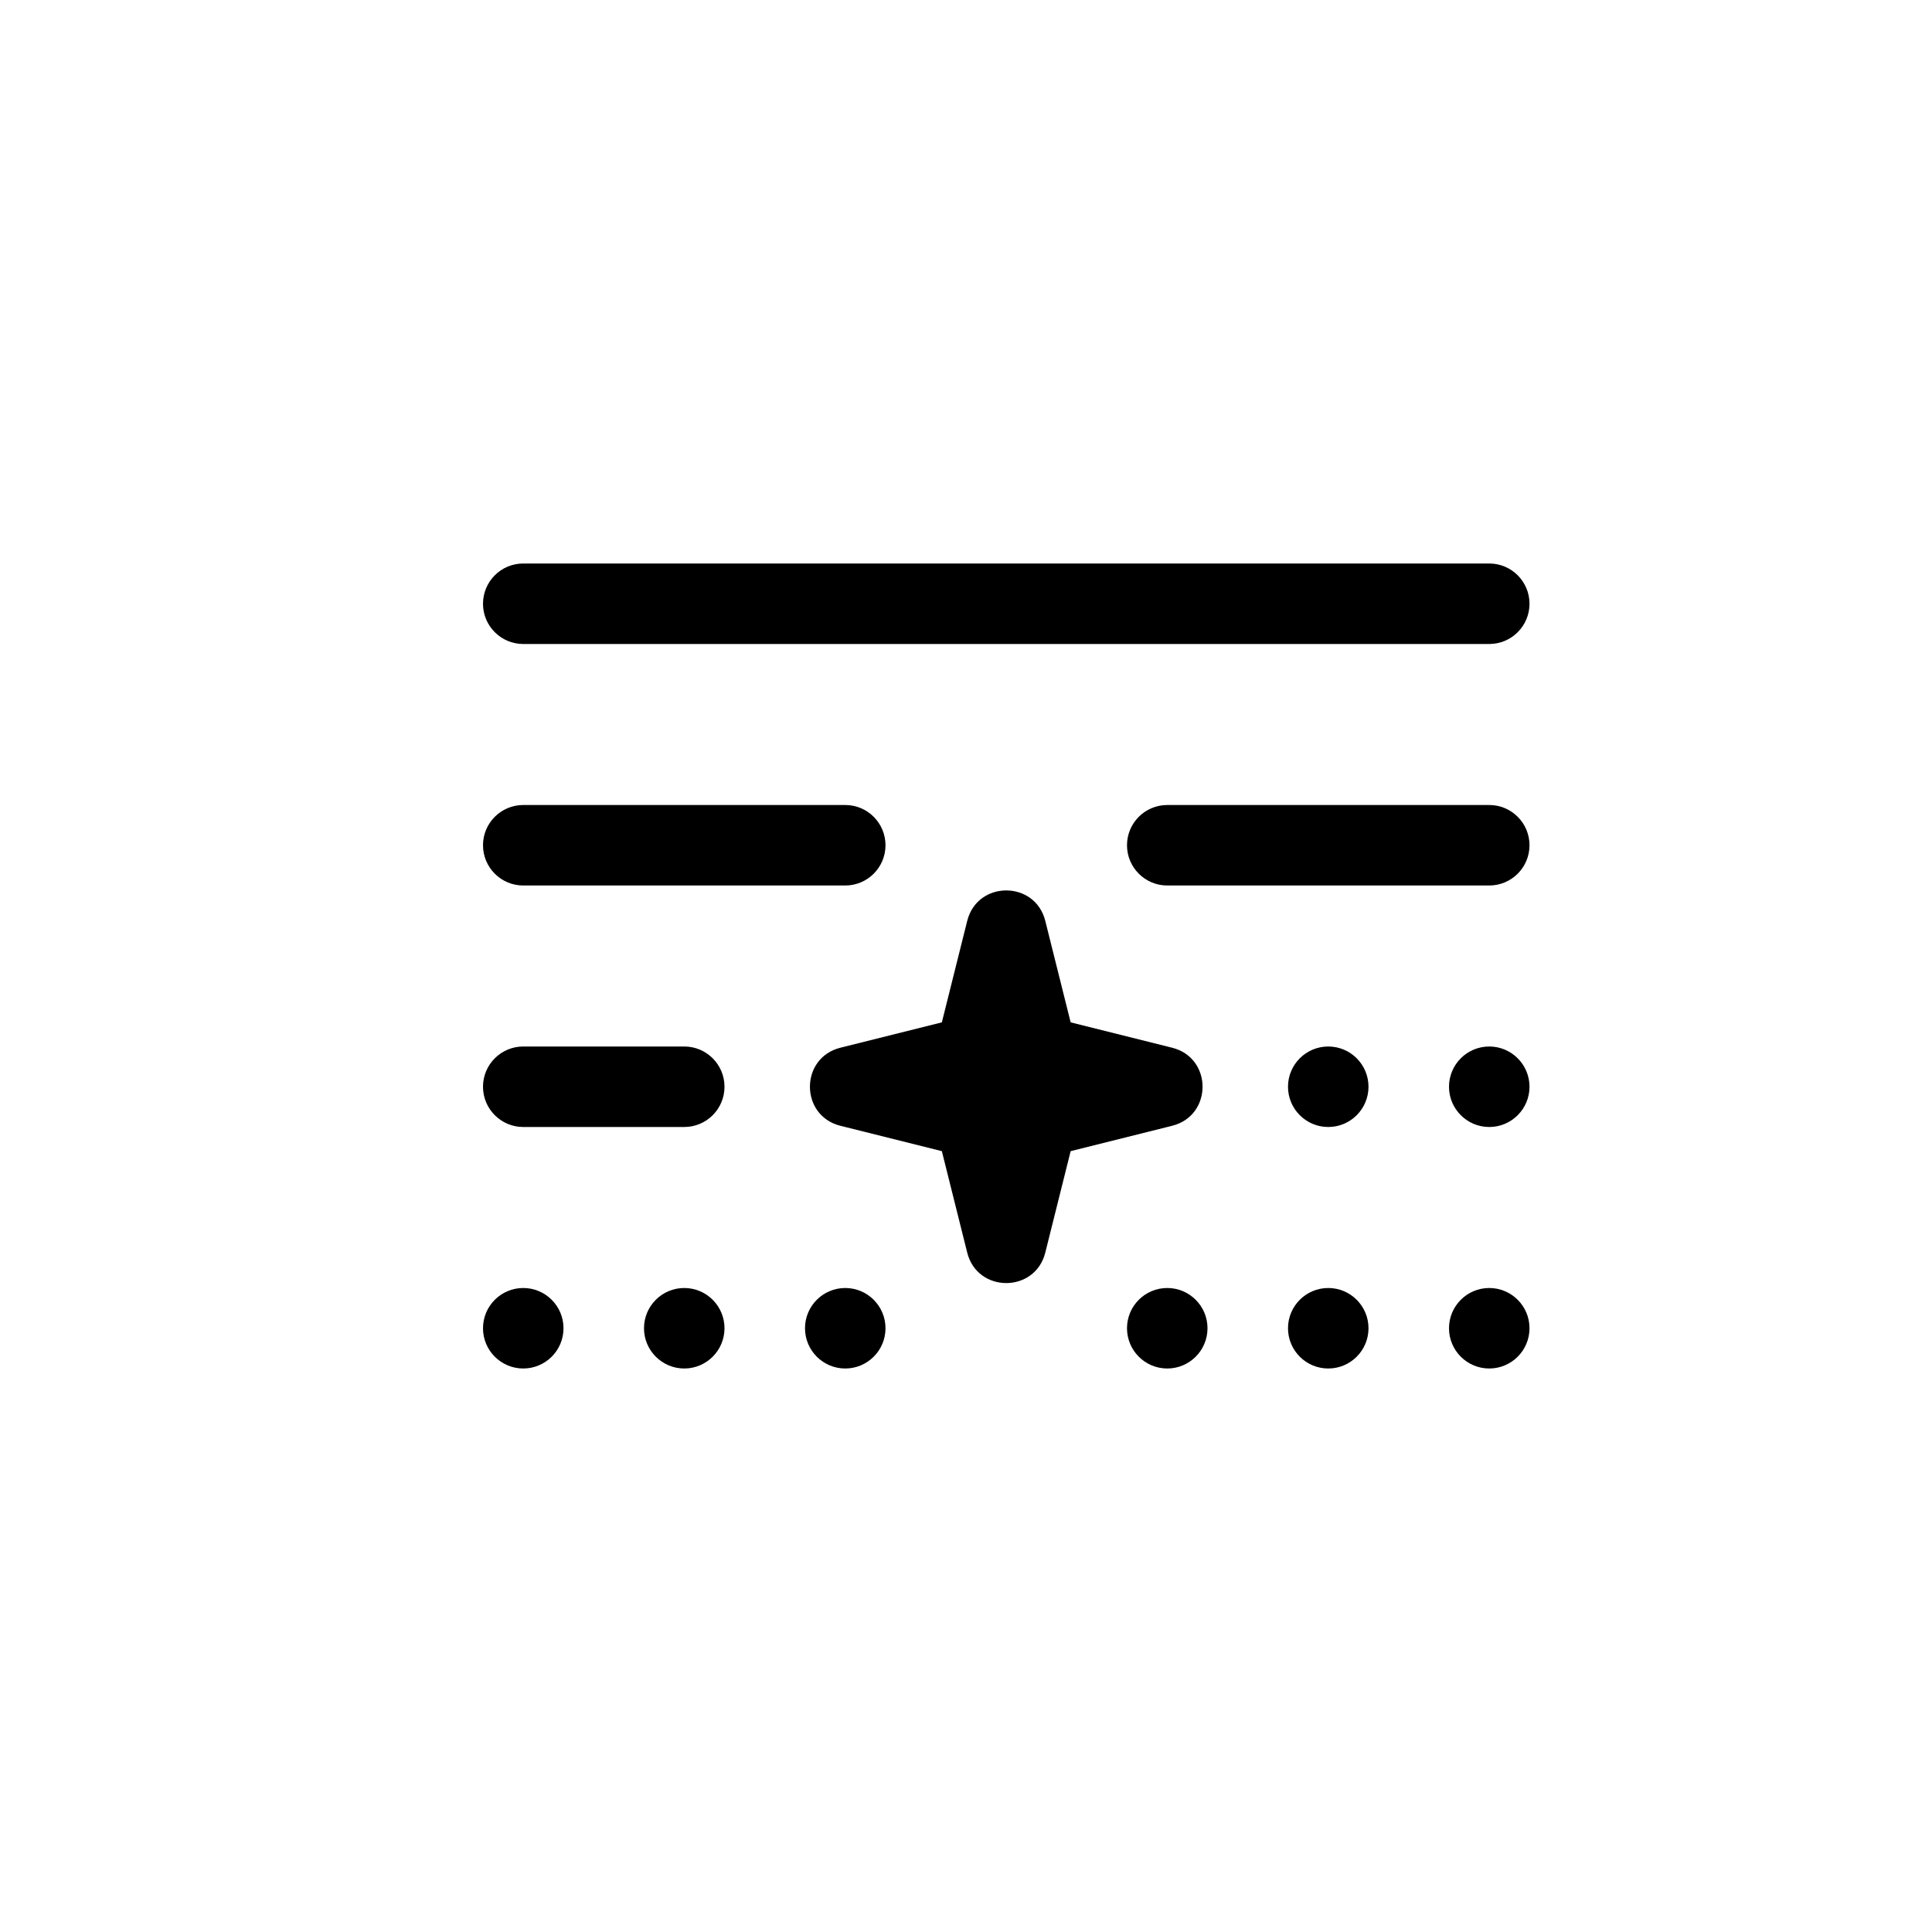 <svg width="24" height="24" viewBox="0 0 24 24" fill="none" xmlns="http://www.w3.org/2000/svg">
<path fill-rule="evenodd" clip-rule="evenodd" d="M6 7.5C6 7.224 6.224 7 6.5 7H18.5C18.776 7 19 7.224 19 7.5C19 7.776 18.776 8 18.5 8H6.5C6.224 8 6 7.776 6 7.5ZM6.5 10C6.224 10 6 10.224 6 10.5C6 10.776 6.224 11 6.5 11H10.5C10.776 11 11 10.776 11 10.5C11 10.224 10.776 10 10.5 10H6.5ZM14.5 10C14.224 10 14 10.224 14 10.5C14 10.776 14.224 11 14.5 11H18.5C18.776 11 19 10.776 19 10.5C19 10.224 18.776 10 18.5 10H14.5ZM6.5 13C6.224 13 6 13.224 6 13.5C6 13.776 6.224 14 6.5 14H8.5C8.776 14 9 13.776 9 13.5C9 13.224 8.776 13 8.5 13H6.5ZM18 13.5C18 13.224 18.224 13 18.5 13C18.776 13 19 13.224 19 13.5C19 13.776 18.776 14 18.5 14C18.224 14 18 13.776 18 13.5ZM16.5 13C16.224 13 16 13.224 16 13.5C16 13.776 16.224 14 16.5 14C16.776 14 17 13.776 17 13.5C17 13.224 16.776 13 16.5 13ZM11.7 12.7L12.015 11.44C12.141 10.935 12.859 10.935 12.985 11.44L13.3 12.7L14.56 13.015C15.065 13.141 15.065 13.859 14.56 13.985L13.3 14.3L12.985 15.56C12.859 16.065 12.141 16.065 12.015 15.56L11.7 14.3L10.44 13.985C9.935 13.859 9.935 13.141 10.44 13.015L11.7 12.7ZM6 16.5C6 16.224 6.224 16 6.5 16C6.776 16 7 16.224 7 16.5C7 16.776 6.776 17 6.5 17C6.224 17 6 16.776 6 16.5ZM8.5 16C8.224 16 8 16.224 8 16.5C8 16.776 8.224 17 8.5 17C8.776 17 9 16.776 9 16.5C9 16.224 8.776 16 8.5 16ZM10 16.5C10 16.224 10.224 16 10.5 16C10.776 16 11 16.224 11 16.5C11 16.776 10.776 17 10.5 17C10.224 17 10 16.776 10 16.5ZM14 16.5C14 16.224 14.224 16 14.5 16C14.776 16 15 16.224 15 16.5C15 16.776 14.776 17 14.5 17C14.224 17 14 16.776 14 16.5ZM16.5 16C16.224 16 16 16.224 16 16.5C16 16.776 16.224 17 16.5 17C16.776 17 17 16.776 17 16.5C17 16.224 16.776 16 16.5 16ZM18 16.5C18 16.224 18.224 16 18.5 16C18.776 16 19 16.224 19 16.5C19 16.776 18.776 17 18.5 17C18.224 17 18 16.776 18 16.5Z" fill="currentColor" />
</svg>
